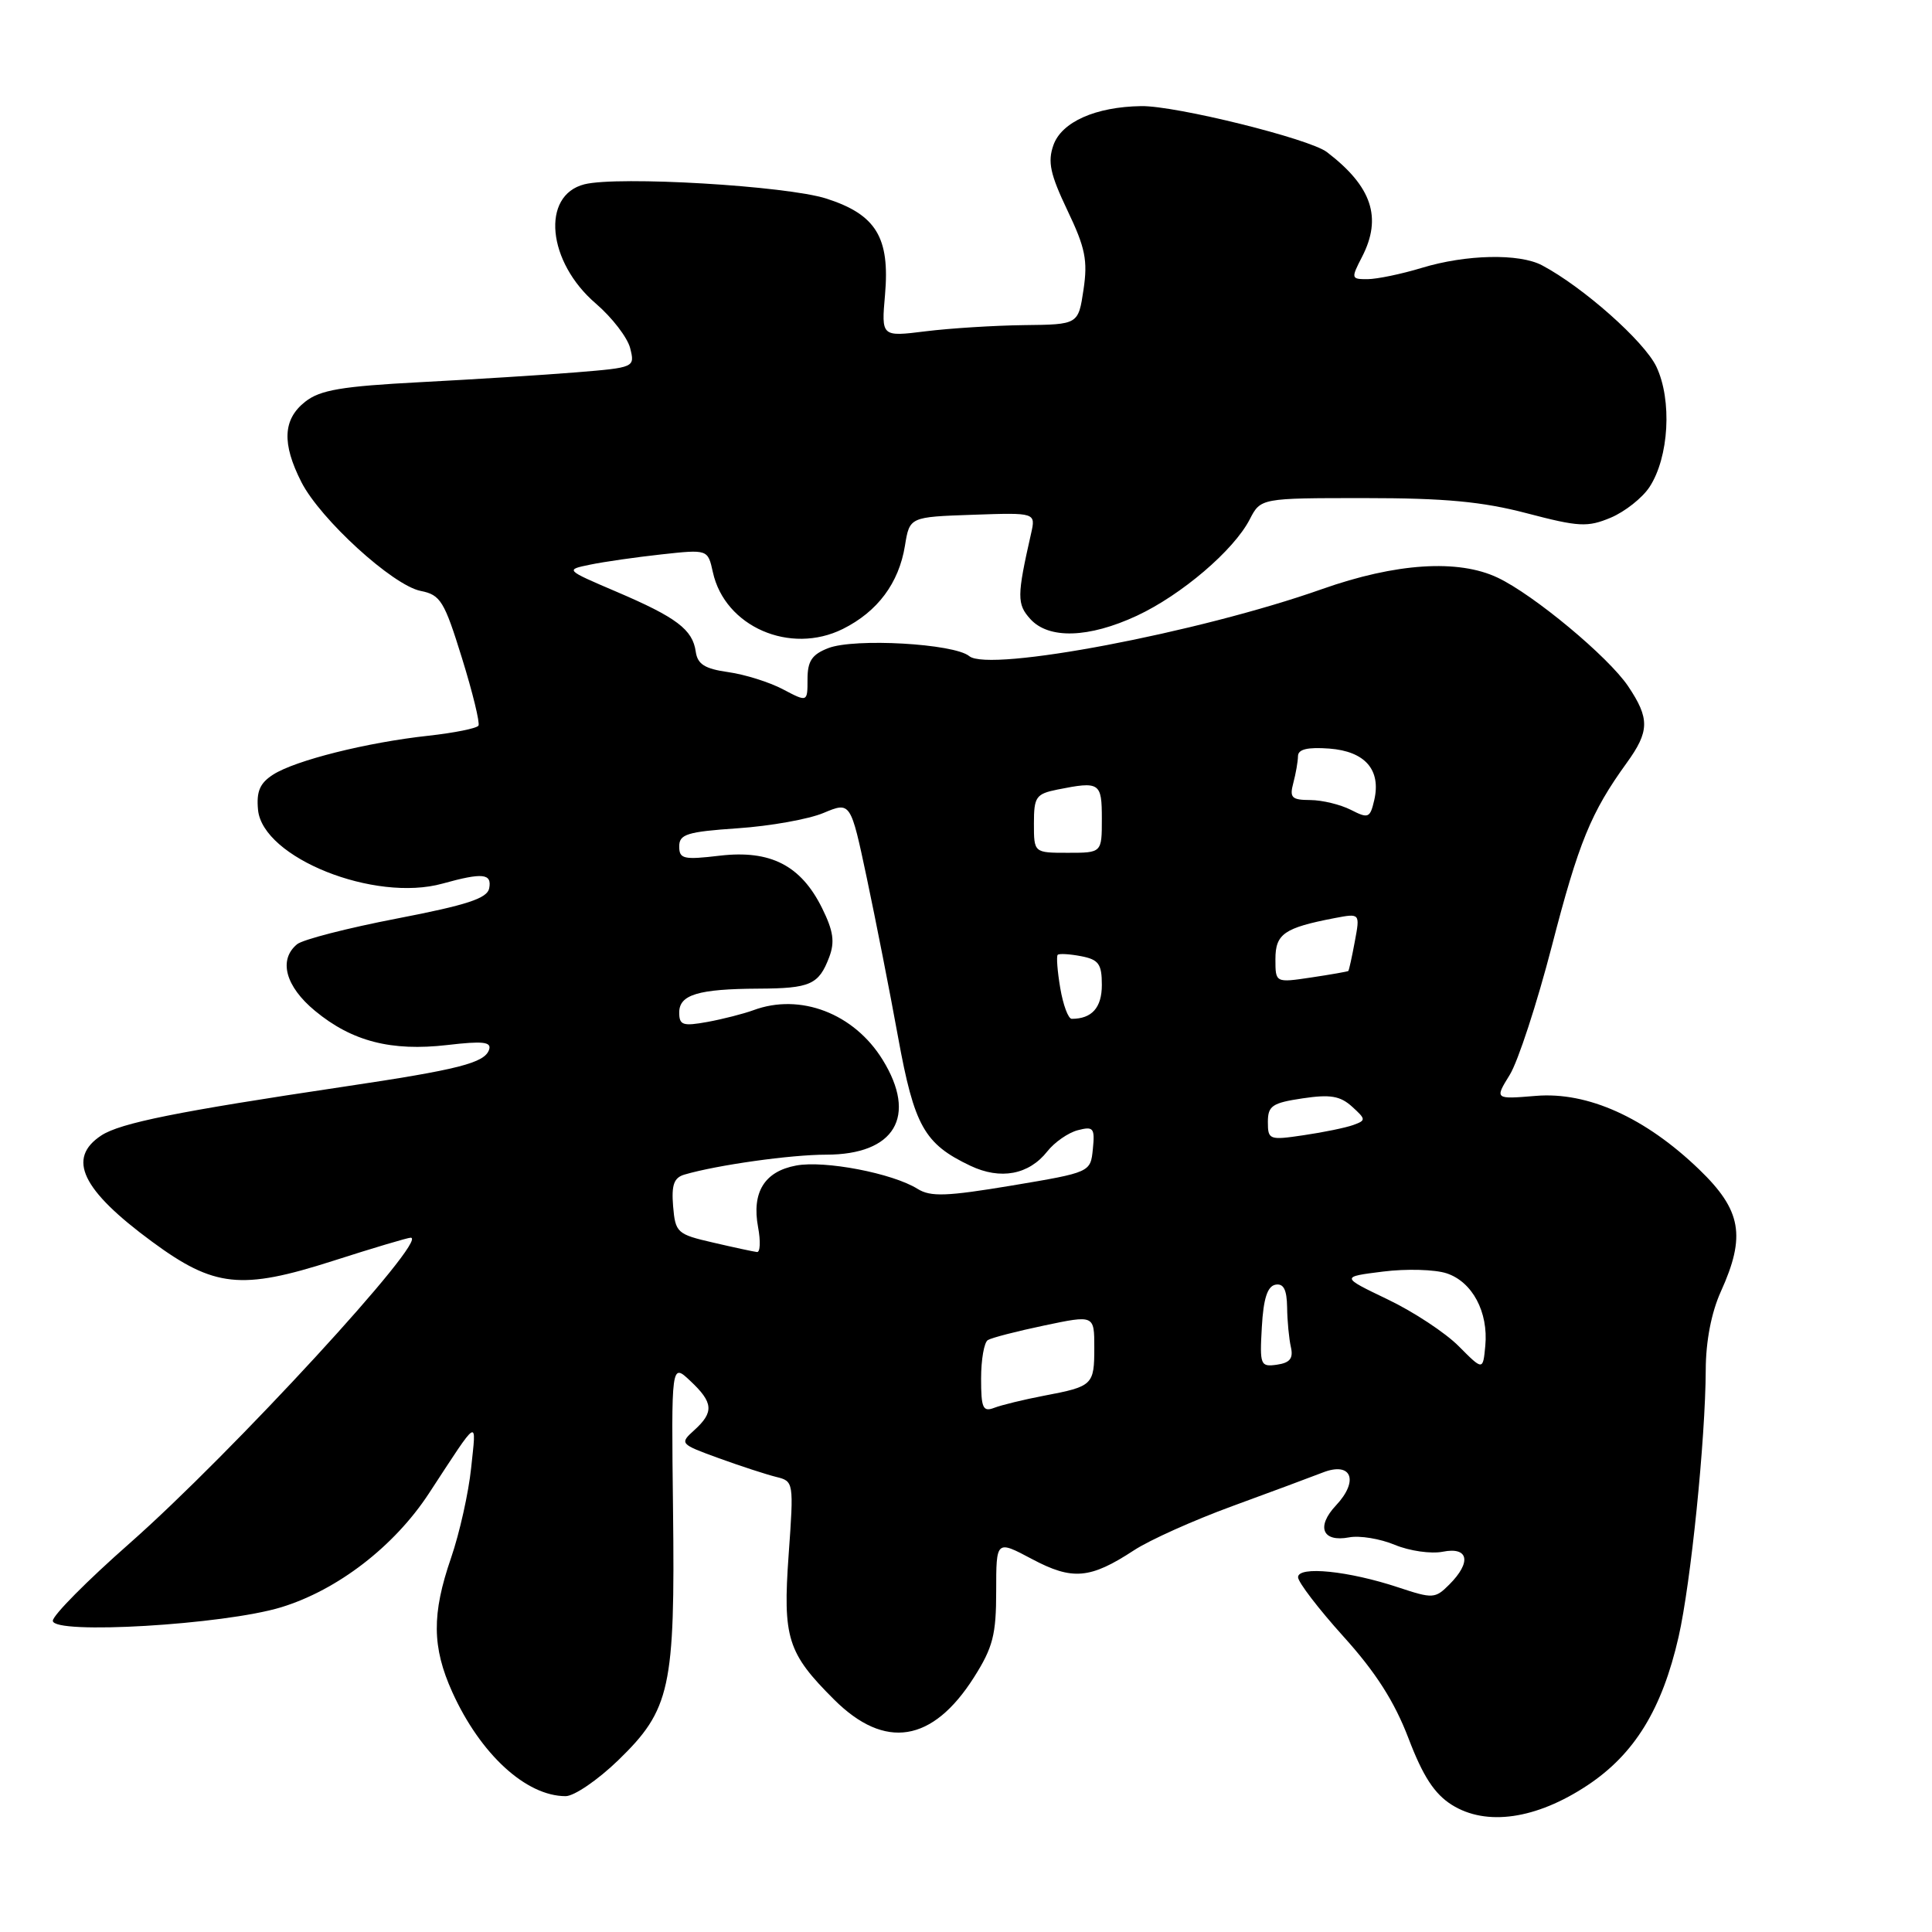 <?xml version="1.0" encoding="UTF-8" standalone="no"?>
<!DOCTYPE svg PUBLIC "-//W3C//DTD SVG 1.1//EN" "http://www.w3.org/Graphics/SVG/1.1/DTD/svg11.dtd" >
<svg xmlns="http://www.w3.org/2000/svg" xmlns:xlink="http://www.w3.org/1999/xlink" version="1.1" viewBox="0 0 256 256">
 <g >
 <path fill="currentColor"
d=" M 210.35 236.56 C 216.59 232.42 220.23 226.48 222.42 216.90 C 224.04 209.79 225.98 190.76 226.02 181.50 C 226.03 177.71 226.77 173.90 228.02 171.14 C 231.36 163.78 230.76 160.37 225.16 154.97 C 218.01 148.08 210.38 144.64 203.51 145.21 C 198.05 145.66 198.05 145.66 200.05 142.42 C 201.15 140.64 203.66 132.95 205.63 125.35 C 209.18 111.62 210.81 107.64 215.54 101.10 C 218.58 96.90 218.61 95.21 215.73 90.92 C 213.11 87.03 203.23 78.81 198.46 76.55 C 193.23 74.06 184.96 74.60 175.17 78.06 C 158.88 83.82 131.04 89.11 128.43 86.94 C 126.43 85.28 113.22 84.53 109.75 85.88 C 107.58 86.72 107.00 87.60 107.00 90.00 C 107.00 93.05 107.00 93.05 103.75 91.34 C 101.96 90.39 98.70 89.37 96.50 89.06 C 93.39 88.62 92.43 88.02 92.19 86.35 C 91.78 83.42 89.65 81.81 81.69 78.41 C 74.88 75.50 74.88 75.50 78.19 74.82 C 80.01 74.44 84.27 73.83 87.65 73.46 C 93.79 72.79 93.79 72.79 94.46 75.82 C 96.04 83.03 104.69 86.81 111.68 83.34 C 116.28 81.05 119.11 77.26 119.91 72.31 C 120.53 68.50 120.53 68.50 128.89 68.21 C 137.25 67.92 137.25 67.92 136.62 70.71 C 134.74 78.99 134.74 80.05 136.52 82.02 C 138.96 84.72 144.27 84.55 150.64 81.59 C 156.55 78.83 163.47 72.93 165.59 68.83 C 167.05 66.00 167.05 66.00 180.84 66.00 C 191.44 66.00 196.40 66.46 202.31 68.01 C 209.21 69.82 210.35 69.88 213.42 68.60 C 215.30 67.81 217.62 65.98 218.57 64.53 C 221.15 60.59 221.58 53.03 219.48 48.59 C 217.88 45.23 209.76 38.03 204.32 35.15 C 201.30 33.56 194.27 33.71 188.41 35.49 C 185.71 36.31 182.48 36.98 181.22 36.99 C 179.03 37.00 179.00 36.90 180.47 34.05 C 183.17 28.83 181.79 24.71 175.82 20.15 C 173.50 18.38 155.77 13.99 151.22 14.06 C 145.17 14.15 140.66 16.16 139.58 19.24 C 138.80 21.46 139.16 23.09 141.44 27.88 C 143.81 32.83 144.15 34.51 143.57 38.39 C 142.88 43.00 142.88 43.00 135.69 43.08 C 131.73 43.13 125.86 43.50 122.64 43.90 C 116.78 44.63 116.78 44.63 117.27 39.06 C 117.93 31.47 116.09 28.44 109.52 26.32 C 104.23 24.62 81.93 23.30 77.44 24.42 C 71.66 25.88 72.51 34.71 78.96 40.23 C 81.10 42.07 83.14 44.72 83.50 46.13 C 84.14 48.69 84.11 48.70 76.32 49.34 C 72.02 49.69 62.73 50.27 55.69 50.64 C 45.25 51.19 42.42 51.67 40.44 53.23 C 37.48 55.56 37.33 58.76 39.94 63.89 C 42.46 68.82 52.04 77.56 55.74 78.30 C 58.37 78.82 58.87 79.64 61.21 87.19 C 62.63 91.76 63.61 95.79 63.40 96.15 C 63.18 96.51 60.19 97.11 56.75 97.49 C 48.63 98.37 39.11 100.76 36.19 102.64 C 34.43 103.77 33.96 104.87 34.19 107.31 C 34.81 113.66 49.62 119.59 58.64 117.08 C 63.97 115.60 65.20 115.73 64.82 117.71 C 64.56 119.04 61.88 119.92 52.60 121.71 C 46.06 122.97 40.10 124.50 39.36 125.12 C 36.87 127.18 37.82 130.71 41.75 133.95 C 46.64 137.99 51.84 139.33 59.28 138.47 C 63.97 137.92 65.15 138.05 64.81 139.08 C 64.22 140.85 60.81 141.72 45.50 144.00 C 23.51 147.28 15.96 148.80 13.43 150.45 C 8.82 153.48 10.81 157.66 20.15 164.53 C 28.38 170.59 31.95 170.97 44.10 167.08 C 49.39 165.38 54.03 164.00 54.42 164.00 C 56.99 164.00 30.68 192.60 17.14 204.53 C 11.56 209.44 7.00 214.04 7.00 214.76 C 7.00 216.63 29.67 215.29 37.26 212.97 C 44.74 210.68 52.23 204.91 56.83 197.89 C 63.58 187.58 63.12 187.86 62.43 194.50 C 62.09 197.80 60.89 203.16 59.77 206.42 C 57.20 213.87 57.24 218.25 59.93 224.21 C 63.65 232.44 69.71 238.00 74.95 238.00 C 76.08 238.00 79.21 235.86 81.91 233.25 C 88.83 226.54 89.46 223.69 89.18 200.05 C 88.95 180.60 88.95 180.60 91.47 182.98 C 94.52 185.84 94.63 187.12 92.00 189.50 C 90.03 191.28 90.08 191.34 95.25 193.22 C 98.14 194.27 101.56 195.38 102.85 195.70 C 105.17 196.27 105.19 196.36 104.50 206.00 C 103.71 217.05 104.33 219.03 110.52 225.20 C 117.25 231.91 123.57 230.90 129.06 222.25 C 131.57 218.29 132.00 216.61 132.00 210.83 C 132.00 204.06 132.00 204.06 136.74 206.58 C 142.10 209.43 144.44 209.23 150.26 205.42 C 152.33 204.06 158.18 201.44 163.26 199.58 C 168.34 197.72 173.75 195.71 175.29 195.11 C 179.09 193.63 180.11 196.19 177.02 199.48 C 174.37 202.30 175.22 204.38 178.76 203.71 C 180.15 203.44 182.88 203.89 184.82 204.70 C 186.77 205.51 189.63 205.92 191.18 205.61 C 194.60 204.93 195.01 206.99 192.04 209.96 C 190.16 211.84 189.85 211.85 185.29 210.34 C 178.70 208.15 172.00 207.47 172.00 208.99 C 172.00 209.64 174.70 213.17 178.00 216.83 C 182.28 221.56 184.77 225.46 186.63 230.33 C 188.55 235.37 190.07 237.70 192.37 239.15 C 196.94 242.02 203.55 241.07 210.35 236.56 Z  M 130.00 182.67 C 130.00 180.16 130.40 177.87 130.89 177.57 C 131.38 177.26 134.76 176.39 138.39 175.63 C 145.00 174.24 145.00 174.24 145.00 178.56 C 145.00 183.53 144.81 183.71 138.33 184.94 C 135.67 185.45 132.71 186.17 131.75 186.54 C 130.24 187.12 130.00 186.59 130.00 182.67 Z  M 193.30 178.39 C 191.55 176.62 187.31 173.82 183.88 172.18 C 177.65 169.19 177.65 169.19 183.26 168.49 C 186.34 168.10 190.13 168.21 191.68 168.72 C 195.09 169.84 197.23 173.85 196.81 178.32 C 196.50 181.61 196.50 181.61 193.30 178.39 Z  M 167.20 175.84 C 167.41 172.07 167.94 170.44 169.00 170.23 C 170.08 170.03 170.51 170.87 170.55 173.22 C 170.57 175.03 170.80 177.40 171.05 178.50 C 171.39 180.00 170.92 180.58 169.20 180.83 C 167.01 181.14 166.91 180.89 167.20 175.84 Z  M 94.50 164.65 C 89.71 163.55 89.49 163.34 89.19 159.83 C 88.96 157.00 89.30 156.05 90.69 155.64 C 95.02 154.37 104.77 153.00 109.46 153.00 C 118.57 153.00 121.59 147.93 116.95 140.42 C 113.16 134.28 106.03 131.55 99.82 133.86 C 98.54 134.33 95.81 135.03 93.75 135.41 C 90.48 136.00 90.00 135.85 90.00 134.16 C 90.00 131.80 92.52 131.04 100.50 131.00 C 107.37 130.97 108.49 130.47 109.87 126.84 C 110.64 124.81 110.43 123.36 108.93 120.33 C 106.13 114.67 102.09 112.60 95.39 113.38 C 90.57 113.95 90.00 113.82 90.00 112.15 C 90.00 110.54 91.04 110.21 97.77 109.75 C 102.04 109.46 107.15 108.55 109.12 107.72 C 112.71 106.22 112.71 106.22 114.86 116.36 C 116.04 121.94 117.91 131.42 119.00 137.43 C 121.15 149.22 122.47 151.57 128.58 154.47 C 132.58 156.37 136.33 155.66 138.77 152.57 C 139.72 151.36 141.54 150.09 142.81 149.76 C 144.89 149.22 145.09 149.46 144.81 152.25 C 144.50 155.34 144.50 155.34 134.08 157.09 C 125.42 158.53 123.31 158.61 121.58 157.53 C 118.27 155.46 109.26 153.73 105.49 154.44 C 101.29 155.22 99.59 157.99 100.45 162.61 C 100.80 164.47 100.73 165.96 100.30 165.90 C 99.86 165.85 97.25 165.29 94.50 164.65 Z  M 168.00 148.67 C 168.00 146.53 168.57 146.14 172.59 145.54 C 176.25 144.99 177.58 145.21 179.15 146.63 C 181.01 148.32 181.02 148.45 179.31 149.07 C 178.31 149.43 175.36 150.04 172.75 150.42 C 168.19 151.10 168.00 151.03 168.00 148.67 Z  M 140.49 130.93 C 140.11 128.70 139.96 126.71 140.15 126.52 C 140.34 126.33 141.74 126.41 143.25 126.70 C 145.58 127.15 146.00 127.73 146.00 130.51 C 146.00 133.52 144.68 135.00 142.01 135.00 C 141.55 135.00 140.87 133.17 140.49 130.93 Z  M 169.00 127.09 C 169.00 123.74 170.16 122.94 176.86 121.65 C 180.22 121.01 180.22 121.01 179.52 124.75 C 179.14 126.81 178.75 128.57 178.66 128.66 C 178.57 128.74 176.36 129.13 173.75 129.52 C 169.00 130.23 169.00 130.23 169.00 127.09 Z  M 137.00 109.12 C 137.00 105.58 137.27 105.20 140.12 104.62 C 145.74 103.50 146.00 103.68 146.00 108.50 C 146.00 113.00 146.00 113.00 141.50 113.00 C 137.00 113.00 137.00 113.00 137.00 109.12 Z  M 179.00 107.31 C 177.62 106.61 175.21 106.02 173.63 106.01 C 171.15 106.00 170.85 105.70 171.37 103.75 C 171.70 102.51 171.98 100.91 171.99 100.19 C 172.00 99.28 173.24 98.98 176.14 99.19 C 180.88 99.55 183.03 102.01 182.09 106.04 C 181.54 108.40 181.31 108.49 179.00 107.31 Z "/>
</g>
</svg>